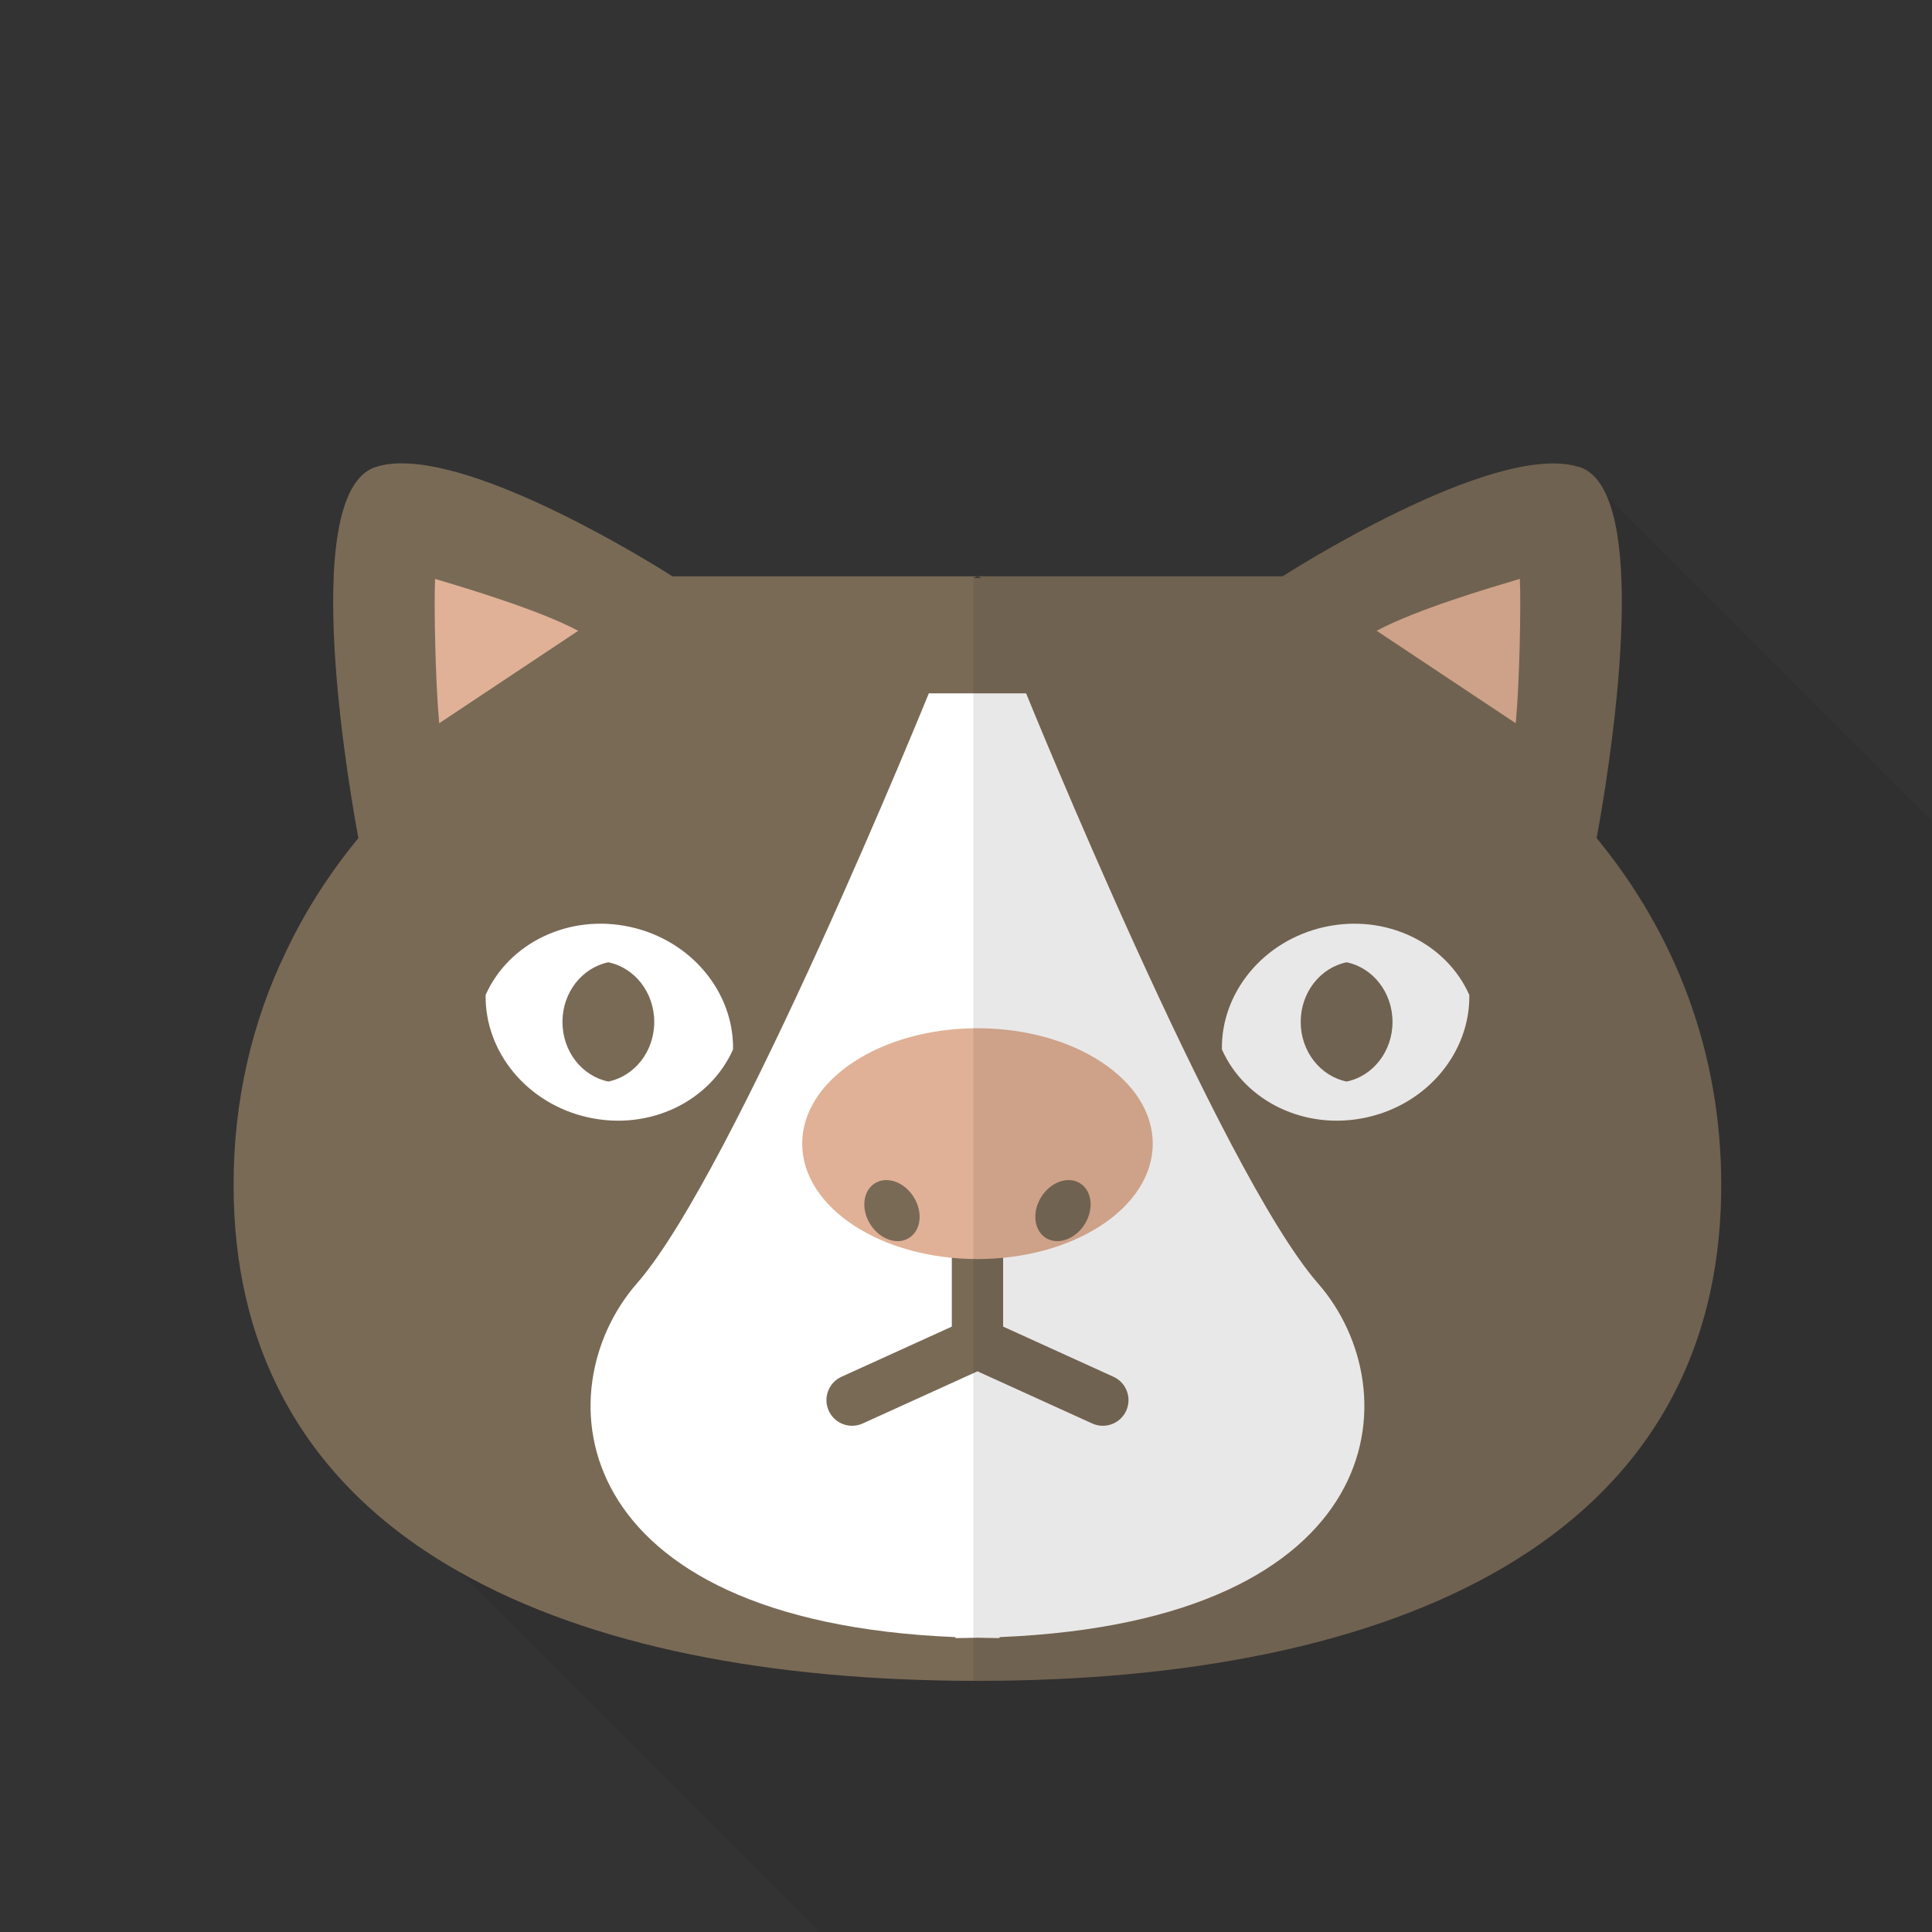 <?xml version="1.0" encoding="iso-8859-1"?>
<!-- Generator: Adobe Illustrator 18.0.0, SVG Export Plug-In . SVG Version: 6.00 Build 0)  -->
<!DOCTYPE svg PUBLIC "-//W3C//DTD SVG 1.1//EN" "http://www.w3.org/Graphics/SVG/1.1/DTD/svg11.dtd">
<svg version="1.1" id="_x30_" xmlns="http://www.w3.org/2000/svg" xmlns:xlink="http://www.w3.org/1999/xlink" x="0px" y="0px"
	 viewBox="0 0 512 512" style="enable-background:new 0 0 512 512;" xml:space="preserve">
<rect x="0" y="0" width="512" height="512" fill="#333333" stroke="none"/>
<g>
	<rect style="opacity:0;fill:#FFFFFF;" width="512" height="512"/>
	<path style="opacity:0.1;fill:#231815;" d="M512,217.6V512H217.139l-95.488-95.488l-47.258-47.309
		c-8.09-15.616-12.493-33.946-12.493-55.194c0-22.477,4.915-43.315,13.978-62.003l100.454-100.454
		c1.178,0.768,1.843,1.178,1.843,1.178h161.741c0,0,55.398-35.738,78.131-29.082L512,217.6z"/>
	<g>
		<g>
			<path style="fill:#796A56;" d="M456.141,314.01c0,95.13-88.218,131.43-197.12,131.43h-1.075
				c-52.992-0.102-101.018-8.858-136.294-28.928c-20.685-11.674-36.966-27.29-47.258-47.309
				c-8.09-15.616-12.493-33.946-12.493-55.194c0-22.477,4.915-43.315,13.978-62.003c5.069-10.701,11.52-20.685,19.098-29.901
				c-1.331-7.168-16.896-91.443,4.608-98.355c20.07-6.451,66.867,21.658,76.749,27.802c1.178,0.768,1.843,1.178,1.843,1.178h80.845
				l-1.075,0.461c0.358,0,0.717-0.051,1.075-0.051c0.41,0,0.768,0.051,1.126,0.051l-1.126-0.461h80.896
				c0,0,55.398-35.738,78.131-29.082c0.154,0,0.307,0.051,0.461,0.102c3.174,1.024,5.581,3.738,7.27,7.629
				c9.933,22.528-1.536,84.634-2.662,90.726C443.955,247.45,456.141,278.733,456.141,314.01z"/>
			<g>
				<path style="fill:#E0B196;" d="M116.395,191.668c-1.01-10.82-1.41-31.102-1.095-38.245c8.84,2.618,27.79,8.328,37.93,13.748
					L116.395,191.668z"/>
				<path style="fill:#E0B196;" d="M364.825,167.162c10.57-5.65,29.44-11.215,37.955-13.76c0.32,7.153-0.08,27.445-1.09,38.272
					L364.825,167.162z"/>
			</g>
			<path style="fill:#FFFFFF;" d="M349.26,340.085c-25.775-29.455-77.33-156.34-77.33-156.34h-12.89h-12.895
				c0,0-51.55,126.885-77.33,156.34c-24.865,28.412-19.165,89.497,84.37,93.77l-0.005,0.255c2.01,0,3.91-0.065,5.86-0.102
				c1.95,0.037,3.85,0.102,5.86,0.102l-0.005-0.255C368.425,429.582,374.125,368.498,349.26,340.085z"/>
			<path style="fill:#796A56;" d="M295.085,364.86l-29.245-13.295v-18.28c0-3.752-3.05-6.795-6.8-6.795c-3.75,0-6.8,3.042-6.8,6.795
				v18.28l-29.245,13.295c-3.415,1.555-4.925,5.585-3.37,9c1.555,3.418,5.575,4.93,9,3.378l30.415-13.825l30.415,13.825
				c3.425,1.552,7.445,0.04,9-3.378C300.01,370.445,298.5,366.417,295.085,364.86z"/>
			<ellipse style="fill:#E0B196;" cx="259.04" cy="303.077" rx="46.45" ry="30.585"/>
			<g>
				<g>
					<path style="fill:#796A56;" d="M242.14,317.22c2.51,4,1.95,8.855-1.23,10.848c-3.175,1.988-7.789,0.357-10.29-3.642
						c-2.5-4-1.95-8.858,1.23-10.843C235.035,311.592,239.645,313.218,242.14,317.22z"/>
				</g>
				<g>
					<path style="fill:#796A56;" d="M275.94,317.22c-2.51,4-1.95,8.855,1.23,10.848c3.175,1.988,7.79,0.357,10.29-3.642
						c2.5-4,1.95-8.858-1.23-10.843C283.045,311.592,278.435,313.218,275.94,317.22z"/>
				</g>
			</g>
			<g>
				<g>
					<path style="fill:#FFFFFF;" d="M167.03,245.652c-16.305-3.588-32.245,4.302-38.335,18.03
						c-0.225,15.015,10.93,28.865,27.235,32.45c16.307,3.588,32.25-4.303,38.335-18.03
						C194.495,263.09,183.335,249.238,167.03,245.652z"/>
					<path style="fill:#796A56;" d="M173.383,270.825c0-7.858-5.243-14.392-12.168-15.805c-6.92,1.413-12.16,7.947-12.16,15.805
						c0,7.85,5.24,14.383,12.16,15.795C168.14,285.208,173.383,278.675,173.383,270.825z"/>
				</g>
				<g>
					<path style="fill:#FFFFFF;" d="M351.05,245.652c16.3-3.588,32.24,4.302,38.335,18.03c0.225,15.015-10.93,28.865-27.235,32.45
						c-16.3,3.588-32.245-4.303-38.335-18.03C323.585,263.09,334.745,249.238,351.05,245.652z"/>
					<path style="fill:#796A56;" d="M344.7,270.825c0-7.858,5.24-14.392,12.17-15.805c6.925,1.413,12.16,7.947,12.16,15.805
						c0,7.85-5.235,14.383-12.16,15.795C349.94,285.208,344.7,278.675,344.7,270.825z"/>
				</g>
			</g>
		</g>
		<g style="opacity:0.1;">
			<path style="fill:#231815;" d="M456.141,314.01c0,95.13-88.218,131.43-197.12,131.43h-1.075V153.19
				c0.358,0,0.717-0.051,1.075-0.051c0.41,0,0.768,0.051,1.126,0.051l-1.126-0.461h80.896c0,0,55.398-35.738,78.131-29.082
				c0.154,0,0.307,0.051,0.461,0.102c3.174,1.024,5.581,3.738,7.27,7.629c9.933,22.528-1.536,84.634-2.662,90.726
				C443.955,247.45,456.141,278.733,456.141,314.01z"/>
			<polygon style="fill:#231815;" points="259.021,152.73 257.946,153.19 257.946,152.73 			"/>
		</g>
	</g>
</g>
</svg>
